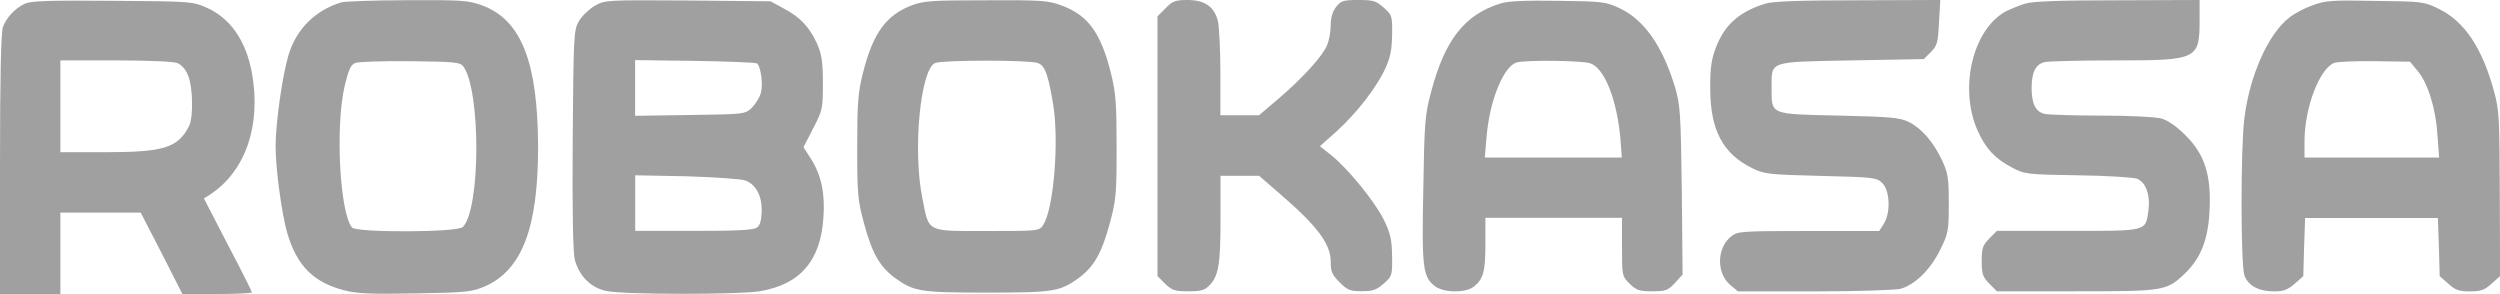 <?xml version="1.0" encoding="utf-8"?>
<!-- Generator: Adobe Illustrator 23.0.1, SVG Export Plug-In . SVG Version: 6.00 Build 0)  -->
<svg version="1.1" id="Layer_1" xmlns="http://www.w3.org/2000/svg" xmlns:xlink="http://www.w3.org/1999/xlink" x="0px" y="0px"
	 viewBox="0 0 2500 294" style="enable-background:new 0 0 2500 294;" xml:space="preserve">
<style type="text/css">
	.st0{fill:#A0A0A0;}
</style>
<path class="st0" d="M24.9,3.7c-9.7,4.5-18.4,13.6-22,23.4C1,32,0,78.8,0,164.3V294h60.4v-81.4h80.3l21,40.7l20.7,40.7h34.9
	c18.9,0,34.6-0.8,34.6-1.6c0-1-10.8-22.6-24.1-47.8l-23.9-46.2l6.3-3.9c35.4-23.4,51.2-69.3,41.7-121.8c-6-32-21.5-54.6-45.4-65.1
	c-13.4-6-15.7-6.3-93.7-6.8C49.9,0.3,31.2,0.8,24.9,3.7z M177.2,63c4.2,1.6,8.4,6.3,10.8,12.3c5,11.8,5.5,42,1,50.9
	c-11.3,21.8-25.2,26-84.5,26H60.4V60.4h54.9C145.4,60.4,173.2,61.4,177.2,63z M341.2,2.4c-26,7.9-44.6,26.5-52.5,52
	c-6.3,20.5-13.1,68.8-13.1,92.1c0,22.6,6.3,68.5,11.8,87.1c9.7,32.3,26.2,48.8,56.7,56.7c13.1,3.4,27,3.9,71.7,3.1
	c51.2-0.8,56.4-1.6,69.3-7.1c37-16.5,53-58.5,53-139.4c-0.3-85-16.8-127-55.9-141.5c-13.9-5-19.9-5.5-74.8-5.2
	C374.5,0.3,344.9,1.3,341.2,2.4z M463.3,66.4c17.6,24.1,17.3,143-0.5,160.6c-5.2,5.5-106.3,5.8-110.8,0.5
	c-12.3-15-16.8-101.3-7.3-141.7c3.9-16,6-21,10.5-22.8c3.1-1.3,28.1-2.1,55.1-1.8C454.6,61.7,460.1,62.2,463.3,66.4z M594.8,5.8
	C589,9.2,581.9,16,579,21c-5.2,8.9-5.5,13.6-6.3,118.6c-0.5,73.2,0.3,112.9,2.1,120.2c4.5,16.3,16,28.1,31.8,31.2
	c16.3,3.7,132,3.7,152.8,0.3c40.4-6.6,61.2-30.2,64-73.5c1.8-24.4-2.1-42.5-12.3-58.8l-7.6-11.8l9.7-18.9
	c9.4-18.1,9.7-19.9,9.7-45.4c0-21.8-1.3-28.9-6-39.6c-7.6-16.5-16.8-26.2-33.3-34.9l-13.1-7.1l-82.7-0.8C605.8,0,605,0,594.8,5.8z
	 M757.2,63.5c3.7,3.7,6,21.3,3.7,29.4c-1.3,4.7-5.5,11.3-9.2,15c-6.6,6.3-7.6,6.3-61.7,7.1l-54.9,0.8V60.1l60.1,0.8
	C728.3,61.4,756.2,62.5,757.2,63.5z M745.7,180.6c10.5,4.2,16.3,15.5,16,30.4c-0.3,9.4-1.6,14.2-4.7,16.5
	c-3.4,2.6-19.9,3.4-63.3,3.4h-58.5v-55.6l52,1C715.5,177.2,742,179,745.7,180.6z M911.3,5.5c-25.5,10-38.3,27.8-48.3,67.2
	c-5,19.9-5.8,30.4-5.8,74.3c0,47.8,0.5,53,7.1,77.4c8.1,29.7,15.7,42.5,31,53.8c18.9,13.4,24.7,14.4,91.6,14.4s72.7-1,91.6-14.4
	c15.2-11.3,22.8-24.1,31-53.8c6.6-24.4,7.1-29.7,7.1-77.4c0-43.8-0.8-54.3-5.8-74.3c-10-39.9-22.8-57.5-49.1-67.2
	c-13.4-5-19.9-5.5-75.6-5.2C931.2,0.3,923.9,0.8,911.3,5.5z M1037.8,63c7.1,2.6,10.2,10.8,15.2,40.4c6.3,36.5,0.8,105.2-9.7,121.3
	c-3.9,6.3-4.2,6.3-56.4,6.3c-61.4,0-57.7,1.8-64.6-33.1C912.6,149.6,920.5,69,935.2,63C943,59.9,1029.4,59.9,1037.8,63z"/>
<g>
	<path class="st0" d="M1165.6,8.2l-8.1,8.1v259.8l7.6,7.6c6.8,6.6,9.7,7.6,23.1,7.6c12.9,0,16.5-1,21.3-6c9.2-9.7,11-21,11-66.7
		v-42.8h38.6l19.4,16.8c38.8,33.3,52.2,51.2,52.2,69c0,10,1.3,13.1,8.9,20.7c7.9,7.9,10.5,8.9,22.3,8.9c11,0,14.7-1.3,21.8-7.6
		c8.4-7.3,8.7-8.4,8.4-27.6c-0.3-16.5-1.6-22.6-8.4-36.5c-9.2-18.4-36-51.2-52.8-64.6l-11-8.7L1337,131
		c20.5-18.9,39.4-43.3,48.3-62.5c5-11,6.6-18.9,6.8-33.6c0.3-18.9,0-19.9-8.4-27.3c-7.6-6.8-10.5-7.6-25.2-7.6
		c-15.2,0-17.6,0.8-22.3,6.8c-3.7,4.7-5.5,10.8-5.5,18.6c0,6.3-1.6,15.2-3.7,19.9c-4.5,11-24.4,32.8-48.6,53.5l-19.4,16.5h-38.6
		V72.7c0-23.4-1.3-47-2.6-52.2C1213.9,6.3,1204.5,0,1187.4,0C1175.6,0,1172.4,1.1,1165.6,8.2z M1499.7,3.7
		c-35.4,11.3-54.9,36.5-68.5,87.9c-6.3,23.1-6.8,31-7.9,97.6c-1.6,78.7-0.5,87.4,11.5,96.9c8.7,6.8,31,7.1,39.1,0.5
		c9.4-7.6,11.5-15,11.5-42.3v-26.5H1622V247c0,28.6,0,29.1,7.6,36.7c6.8,6.6,9.7,7.6,22.6,7.6c13.4,0,15.7-0.8,22.8-8.4l7.6-8.4
		l-0.8-84c-1-77.7-1.6-85.8-6.8-103.4c-12.6-41.5-31-67.5-55.6-79c-13.6-6.3-17.3-6.8-61.7-7.3C1524.1,0.3,1507.3,1.1,1499.7,3.7z
		 M1590.3,63.3c14.4,5,26.8,36.7,30.2,76.4l1.3,17.8h-137l1.8-21c3.1-37,17.6-71.7,31-74.3C1530.4,59.9,1582.4,60.6,1590.3,63.3z
		 M1765.1,3.7c-25.7,8.1-40.2,20.7-49.1,43.6c-4.5,11.5-5.8,19.9-5.8,40.7c0,42,12.6,65.9,42.3,80.3c11.8,5.8,16.5,6.3,68.2,7.6
		c53.5,1.3,55.9,1.6,61.7,7.3c7.6,7.6,8.4,29.9,1.3,40.7l-4.5,7.1h-70.6c-66.7,0-70.9,0.3-77.2,5.2c-14.7,11.5-15.2,36.7-1.3,48.6
		l7.9,6.6h76.4c42.5,0,80.8-1.3,86.1-2.6c14.4-3.9,29.9-19.2,39.6-38.8c8.1-16.5,8.7-18.9,8.7-46.5c0-25.7-0.8-30.4-6.8-43.3
		c-8.7-18.4-20.5-32-33.3-38.3c-8.4-4.2-18.1-5.2-69.6-6.3c-69.6-1.6-67.5-0.5-67.5-27.6c0-27.3-3.9-26,79.8-27.6l72.4-1.3l7.1-7.1
		c6.3-6.3,7.1-9.4,8.1-29.4l1.3-22.6L1858,0.3C1799.2,0.3,1772.7,1.3,1765.1,3.7z M2024.9,3.7c-5.8,1.8-13.9,5.2-18.4,7.3
		c-33.9,17.8-48,77.7-28.6,120.2c8.1,17.8,17.1,27.3,33.9,36.2c12.6,6.8,14.7,7.1,65.6,7.9c28.9,0.3,55.6,2.1,59.6,3.4
		c9.2,3.7,13.6,17.1,11.3,32.8c-2.9,19.9-0.8,19.4-80.3,19.4h-71.1l-7.6,7.6c-6.6,6.8-7.6,9.7-7.6,22.6c0,12.9,1,15.7,7.6,22.6
		l7.6,7.6h79.3c88.2,0,90.3-0.3,108.7-17.8c16-15.5,23.4-33.9,24.7-64c1.6-34.9-5-55.4-24.4-74.5c-8.7-8.7-17.3-14.7-23.9-16.5
		c-5.8-1.6-32-2.9-59.1-2.9c-27,0-52.5-0.8-57-1.6c-9.4-1.8-13.6-10-13.6-26s4.2-24.1,13.6-26c4.5-0.8,36.2-1.6,70.9-1.6
		c81.6,0,83.5-1,83.5-40.7V0l-81.9,0.3C2059.1,0.3,2032.3,1.3,2024.9,3.7z M2312.6,5.3c-7.6,2.6-18.1,8.1-23.1,12.1
		c-21,16-39.9,58-45.1,100.8c-3.9,29.9-3.7,146.5,0,157.2c3.7,10.2,14.2,16,29.7,16c9.4,0,13.6-1.6,20.5-7.6l8.7-7.6l0.8-29.1
		l1-29.1h132.8l1,29.1l0.8,29.1l8.7,7.6c6.8,6.3,10.8,7.6,21.5,7.6c10.8,0,14.7-1.3,21.5-7.6l8.7-7.6l-0.3-82.4
		c-0.3-75.3-0.5-83.7-5.8-102.6c-11.8-43.3-29.4-69.6-54.9-82.2c-15-7.3-16.3-7.6-63.8-8.1C2332.5,0,2325.2,0.5,2312.6,5.3z
		 M2417.6,70.9c10.5,12.3,18.4,38.6,19.9,64.8l1.6,21.8h-134.6v-16c0-33.3,14.7-72.2,29.4-78.5c3.4-1.3,21.8-2.1,41.2-1.8l34.9,0.5
		L2417.6,70.9z"/>
</g>
</svg>
